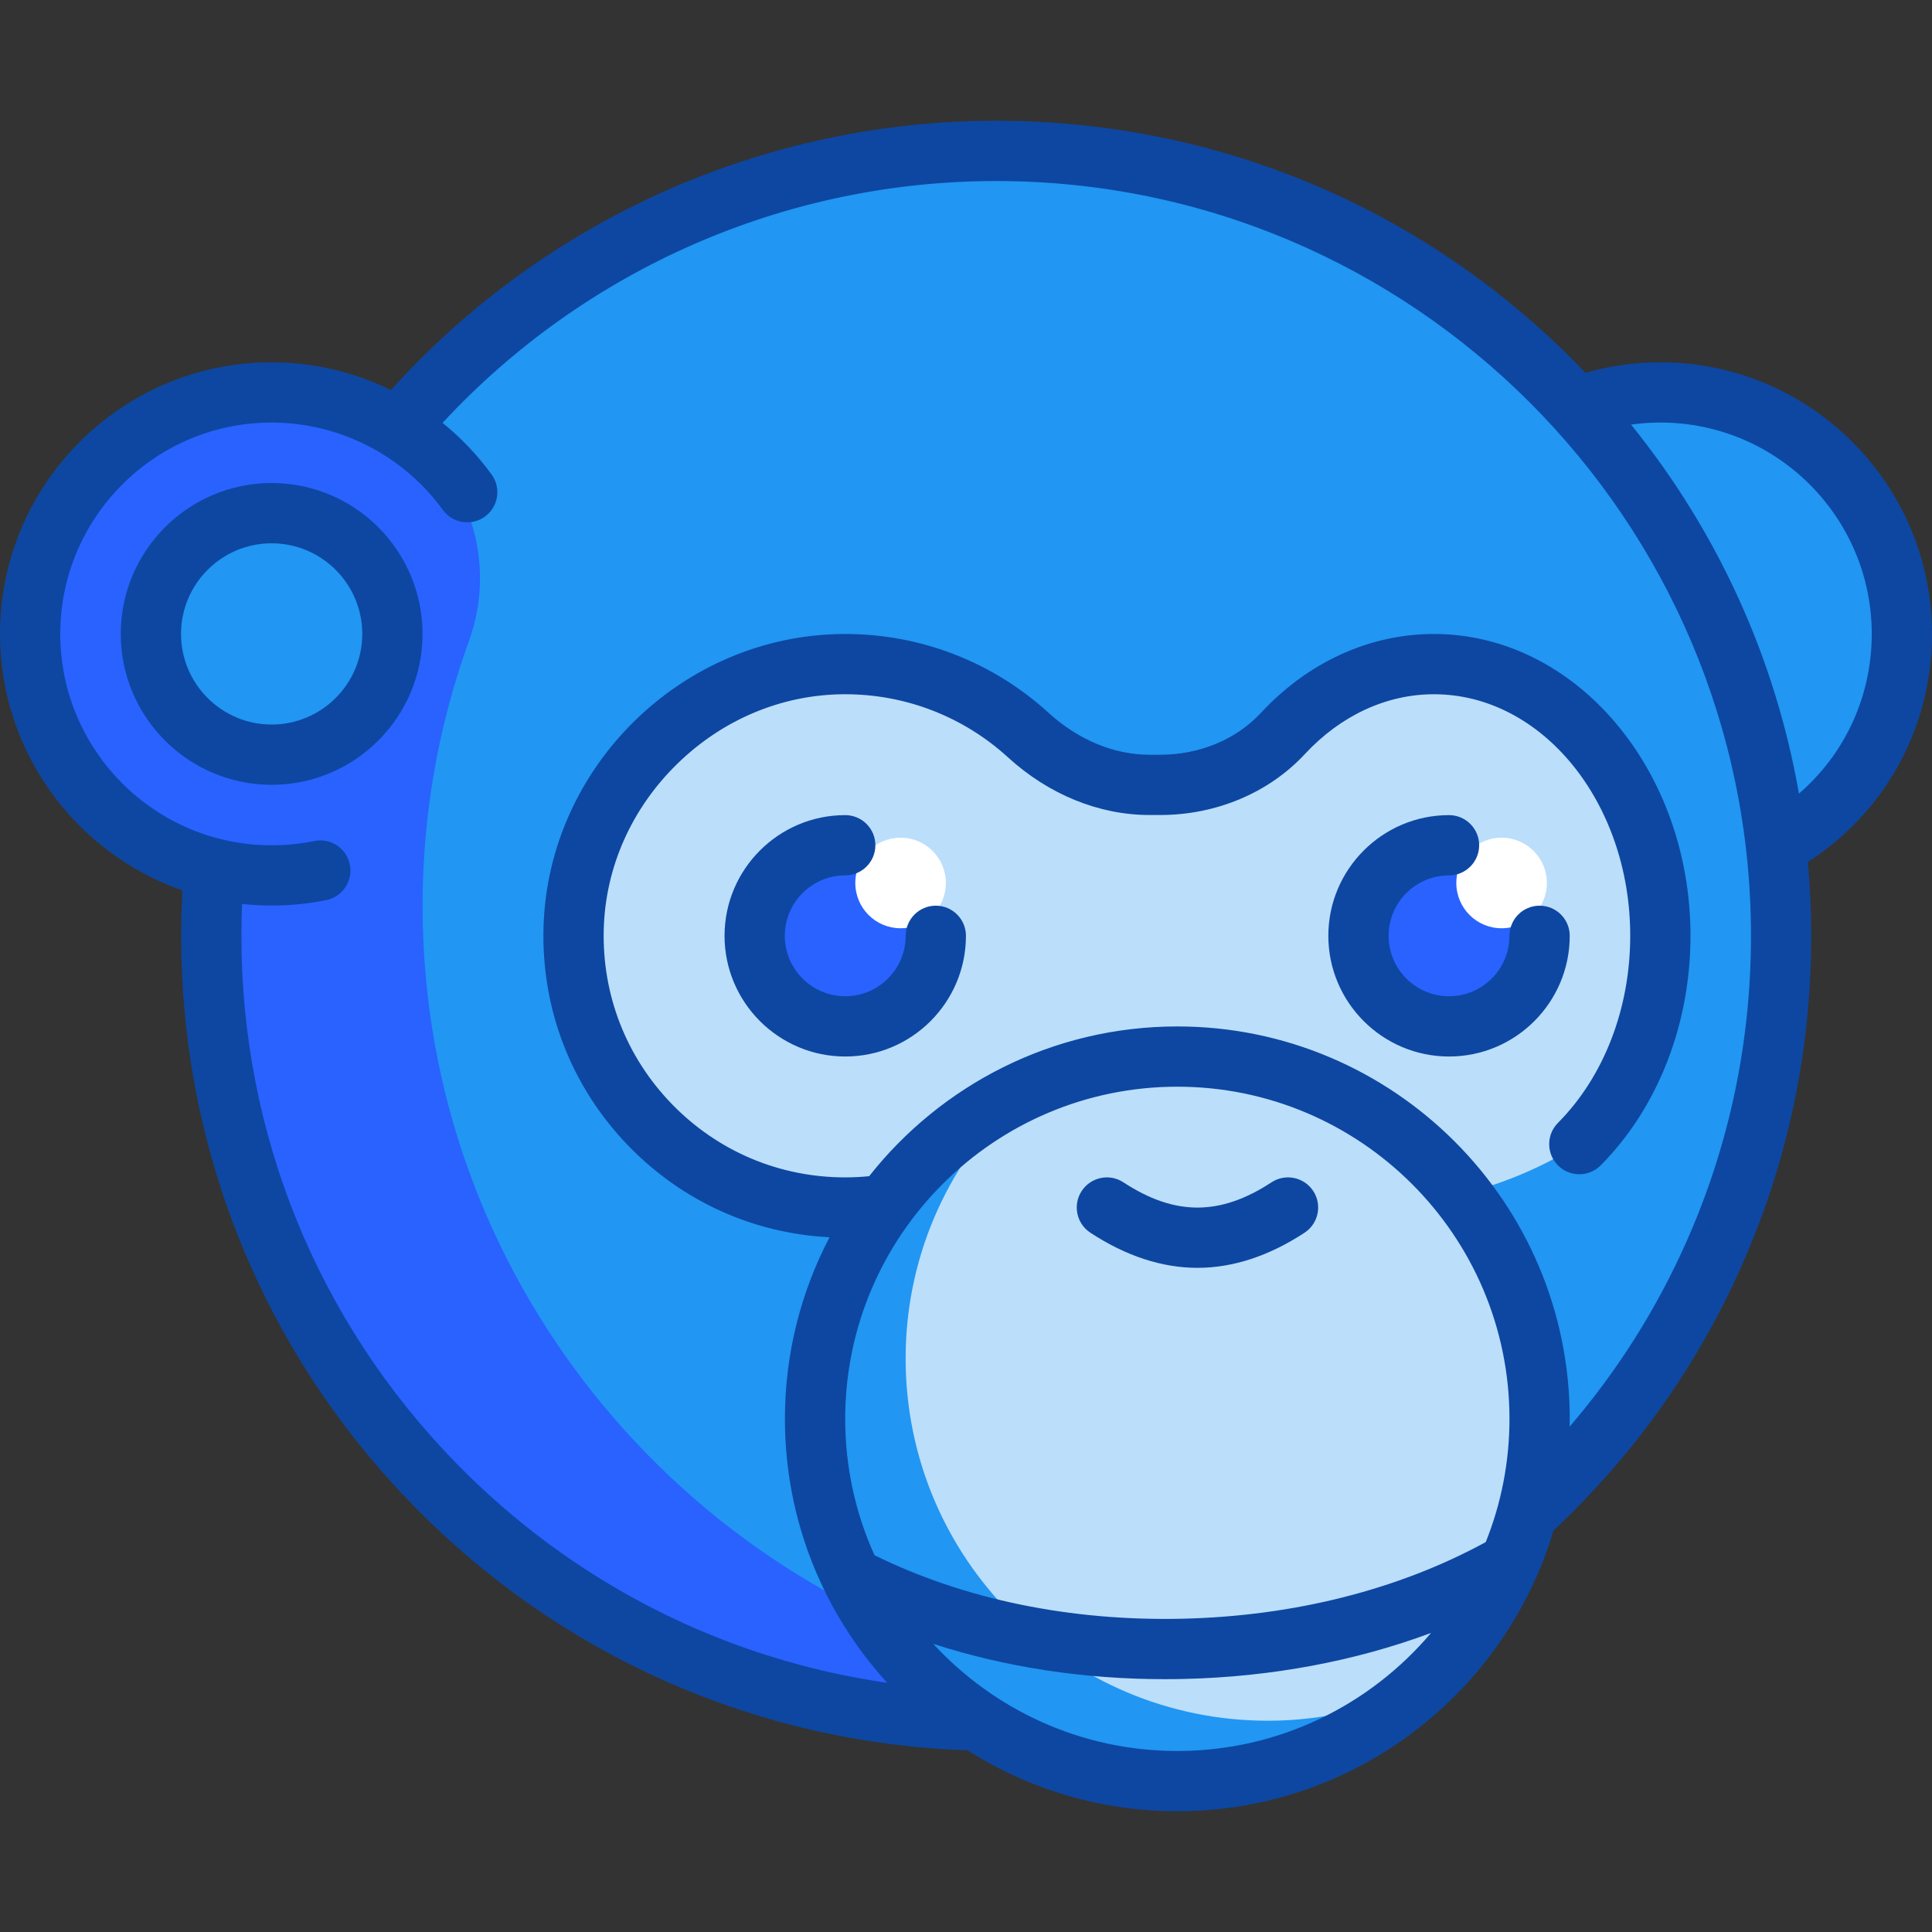 <?xml version="1.0" encoding="UTF-8" standalone="no"?><!-- Generator: Gravit.io --><svg xmlns="http://www.w3.org/2000/svg" xmlns:xlink="http://www.w3.org/1999/xlink" style="isolation:isolate" viewBox="0 0 512 512" width="512pt" height="512pt"><rect x="0" y="0" width="512" height="512" fill="#333333" stroke="none"/><defs><clipPath id="_clipPath_SLLDM3fPU4mOdDTkQ4Txm3YRLjpno3bC"><rect width="512" height="512"/></clipPath></defs><g clip-path="url(#_clipPath_SLLDM3fPU4mOdDTkQ4Txm3YRLjpno3bC)"><g><g><path d=" M 504.016 167.995 C 504.016 132.647 475.36 103.991 440.012 103.991 C 432.211 103.991 424.769 105.456 417.856 108.011 C 379.809 66.22 324.969 39.987 264 39.987 C 200.428 39.987 143.554 68.537 105.398 113.478 C 95.664 107.499 84.249 103.991 71.988 103.991 C 36.64 103.991 7.984 132.646 7.984 167.995 C 7.984 198.102 28.8 223.284 56.804 230.112 C 56.301 236.013 55.987 241.968 55.987 248.001 C 55.987 361.125 146.305 453.091 258.758 455.882 C 273.998 466.061 292.3 472.015 312.003 472.015 C 356.238 472.015 393.386 442.057 404.517 401.352 C 445.995 363.325 472.013 308.707 472.013 248.001 C 472.013 239.951 471.509 232.025 470.62 224.214 C 490.515 213.357 504.016 192.255 504.016 167.995 L 504.016 167.995 Z " fill="rgb(33,150,243)"/></g><g><g><path d=" M 292.245 446.182 C 198.427 433.824 123.758 357.409 113.293 263.361 C 109.602 230.189 113.907 198.496 124.321 169.715 C 131.794 149.064 124.473 125.412 105.856 113.763 C 105.703 113.666 105.548 113.571 105.393 113.475 C 100.585 110.523 95.362 108.185 89.834 106.562 C 89.603 106.495 89.365 106.447 89.134 106.382 C 86.836 105.736 84.476 105.247 82.082 104.861 C 81.45 104.761 80.821 104.654 80.184 104.572 C 77.498 104.222 74.772 103.989 71.987 103.989 C 36.64 103.991 7.984 132.646 7.984 167.995 C 7.984 198.102 28.8 223.284 56.804 230.112 C 56.301 236.013 55.987 241.968 55.987 248.001 C 55.987 361.125 146.305 453.091 258.758 455.882 C 273.998 466.061 292.3 472.015 312.003 472.015 C 341.656 472.015 368.077 458.512 385.658 437.376 C 356.807 446.969 325.198 450.522 292.245 446.182 L 292.245 446.182 Z " fill="rgb(41,98,255)"/></g></g><g><path d=" M 380.008 175.995 C 364.613 175.995 350.577 182.957 339.957 194.396 C 331.648 203.347 319.688 207.997 307.475 207.997 L 304.614 207.997 C 292.591 207.997 281.384 202.905 272.504 194.8 C 259.589 183.012 242.37 175.863 223.475 175.997 C 185.323 176.269 153.08 207.816 152.023 245.954 C 150.894 286.655 183.552 320.004 224 320.004 C 226.482 320.004 314.952 319.633 362.875 319.431 C 382.6 319.348 401.856 313.724 418.539 303.202 C 431.666 289.993 440.013 270.166 440.013 248 C 440.012 208.232 413.147 175.995 380.008 175.995 L 380.008 175.995 Z " fill="rgb(187,222,251)"/></g><g><circle vector-effect="non-scaling-stroke" cx="312.004" cy="376.008" r="96.006" fill="rgb(187,222,251)"/></g><g><path d=" M 336.005 456.012 C 282.982 456.012 239.998 413.028 239.998 360.006 C 239.998 331.861 252.184 306.625 271.479 289.064 C 238.737 304.355 215.997 337.485 215.997 376.007 C 215.997 429.029 258.98 472.013 312.004 472.013 C 336.882 472.013 359.475 462.47 376.531 446.947 C 364.205 452.704 350.506 456.012 336.005 456.012 Z " fill="rgb(33,150,243)"/></g><g><circle vector-effect="non-scaling-stroke" cx="223.998" cy="248" r="24.001" fill="rgb(41,98,255)"/></g><g><circle vector-effect="non-scaling-stroke" cx="384.008" cy="248" r="24.001" fill="rgb(41,98,255)"/></g><g><circle vector-effect="non-scaling-stroke" cx="238.666" cy="233.999" r="12.001" fill="rgb(255,255,255)"/></g><g><circle vector-effect="non-scaling-stroke" cx="397.939" cy="233.999" r="12.001" fill="rgb(255,255,255)"/></g><g><circle vector-effect="non-scaling-stroke" cx="71.988" cy="167.995" r="32.002" fill="rgb(33,150,243)"/></g></g><g><path d=" M 512 167.995 C 512 128.301 479.706 96.007 440.012 96.007 C 433.255 96.007 426.6 96.948 420.171 98.79 C 419.039 97.606 417.896 96.429 416.734 95.267 C 375.938 54.471 321.696 32.003 264 32.003 C 202.746 32.003 144.564 57.956 103.598 103.359 C 93.866 98.597 83.067 96.007 71.988 96.007 C 32.294 96.006 0 128.3 0 167.995 C 0 199.407 20.231 226.168 48.342 235.975 C 48.122 239.976 48.003 244.001 48.003 248 C 48.003 304.672 69.79 358.225 109.349 398.791 C 148.434 438.869 200.602 461.924 256.41 463.853 C 272.501 474.072 291.573 479.999 312.004 479.999 C 359.07 479.999 398.926 448.566 411.701 405.592 C 432.89 385.73 449.61 362.27 461.391 335.833 C 473.738 308.125 479.999 278.573 479.999 248 C 479.999 241.43 479.692 234.909 479.116 228.443 C 499.746 215.1 512 192.661 512 167.995 L 512 167.995 Z  M 312.004 464.03 C 286.453 464.03 263.413 453.083 247.318 435.637 C 266.36 441.807 287.135 445 308.69 445 C 310.414 445 312.144 444.979 313.877 444.938 C 336.99 444.394 359.174 440.213 379.244 432.742 C 363.085 451.863 338.94 464.03 312.004 464.03 L 312.004 464.03 Z  M 393.74 408.667 C 370.694 421.255 342.968 428.279 313.502 428.974 C 283.705 429.673 255.487 423.851 231.746 412.145 C 226.76 401.114 223.983 388.879 223.983 376.007 C 223.983 327.472 263.468 287.986 312.004 287.986 C 360.539 287.986 400.026 327.472 400.026 376.007 C 400.026 387.543 397.791 398.564 393.74 408.667 L 393.74 408.667 Z  M 446.804 329.333 C 438.885 347.107 428.544 363.422 415.969 378.074 C 415.983 377.386 415.995 376.699 415.995 376.008 C 415.995 318.667 369.345 272.018 312.004 272.018 C 278.919 272.018 249.396 287.55 230.336 311.703 C 228.236 311.91 226.114 312.021 223.999 312.021 C 206.562 312.021 190.262 305.137 178.102 292.634 C 165.947 280.137 159.519 263.639 160.003 246.177 C 160.23 237.996 162.067 230.026 165.357 222.624 C 168.646 215.223 173.388 208.39 179.423 202.483 C 191.491 190.67 207.155 184.1 223.53 183.983 C 223.685 183.982 223.839 183.981 223.994 183.981 C 239.999 183.981 255.299 189.908 267.12 200.699 C 277.919 210.555 291.234 215.984 304.614 215.984 L 307.474 215.984 C 322.306 215.984 336.278 210.096 345.809 199.831 C 355.296 189.61 367.441 183.982 380.008 183.982 C 408.692 183.982 432.027 212.701 432.027 248.002 C 432.027 267.26 425.046 285.328 412.874 297.575 C 409.766 300.703 409.781 305.758 412.909 308.867 C 416.037 311.975 421.093 311.959 424.2 308.832 C 439.323 293.616 447.996 271.444 447.996 248.002 C 447.996 203.896 417.497 168.013 380.008 168.013 C 362.951 168.013 346.649 175.455 334.105 188.967 C 327.587 195.989 317.881 200.016 307.474 200.016 L 304.614 200.016 C 295.227 200.016 285.735 196.07 277.885 188.906 C 263.111 175.42 243.994 168.014 223.995 168.014 C 223.803 168.014 223.608 168.015 223.416 168.016 C 180.827 168.32 145.218 203.186 144.04 245.737 C 143.436 267.546 151.466 288.156 166.654 303.77 C 180.876 318.392 199.631 326.862 219.842 327.885 C 212.292 342.284 208.013 358.656 208.013 376.011 C 208.013 402.922 218.288 427.477 235.12 445.96 C 191.775 439.715 151.823 419.477 120.781 387.644 C 84.147 350.078 63.971 300.486 63.971 248.002 C 63.971 245.192 64.033 242.368 64.15 239.551 C 66.726 239.831 69.339 239.985 71.988 239.985 C 76.867 239.985 81.744 239.493 86.488 238.523 C 90.809 237.638 93.594 233.42 92.71 229.1 C 91.826 224.78 87.609 221.996 83.287 222.878 C 79.596 223.634 75.794 224.017 71.988 224.017 C 41.099 224.017 15.969 198.887 15.969 167.997 C 15.969 137.108 41.099 111.978 71.988 111.978 C 89.873 111.978 106.834 120.633 117.358 135.13 C 119.949 138.699 124.942 139.49 128.51 136.9 C 132.078 134.309 132.871 129.317 130.281 125.748 C 126.533 120.585 122.146 116.001 117.277 112.069 C 155.109 71.254 208.177 47.974 264 47.974 C 374.297 47.974 464.029 137.707 464.029 248.002 C 464.03 276.319 458.234 303.683 446.804 329.333 L 446.804 329.333 Z  M 476.738 210.317 C 470.469 174.481 455.264 140.998 432.242 112.52 C 434.804 112.164 437.397 111.975 440.012 111.975 C 470.901 111.975 496.031 137.106 496.031 167.994 C 496.031 184.524 488.957 199.768 476.738 210.317 Z " fill="rgb(13,71,161)"/><path d=" M 71.988 128.008 C 49.939 128.008 32.002 145.946 32.002 167.994 C 32.002 190.042 49.94 207.98 71.988 207.98 C 94.036 207.98 111.974 190.042 111.974 167.994 C 111.974 145.946 94.037 128.008 71.988 128.008 L 71.988 128.008 Z  M 71.988 192.012 C 58.745 192.012 47.971 181.239 47.971 167.995 C 47.971 154.752 58.745 143.978 71.988 143.978 C 85.232 143.978 96.005 154.752 96.005 167.995 C 96.005 181.239 85.232 192.012 71.988 192.012 L 71.988 192.012 Z " fill="rgb(13,71,161)"/><path d=" M 248 240.016 C 243.59 240.016 240.015 243.591 240.015 248 C 240.015 256.832 232.83 264.017 223.999 264.017 C 215.167 264.017 207.982 256.832 207.982 248 C 207.982 239.168 215.167 231.983 223.999 231.983 C 228.408 231.983 231.983 228.408 231.983 223.999 C 231.983 219.59 228.408 216.015 223.999 216.015 C 206.362 216.015 192.013 230.364 192.013 248 C 192.013 265.637 206.362 279.986 223.999 279.986 C 241.635 279.986 255.984 265.637 255.984 248 C 255.984 243.59 252.409 240.016 248 240.016 L 248 240.016 Z " fill="rgb(13,71,161)"/><path d=" M 408.01 240.016 C 403.601 240.016 400.026 243.591 400.026 248 C 400.026 256.832 392.841 264.017 384.009 264.017 C 375.177 264.017 367.991 256.832 367.991 248 C 367.991 239.168 375.177 231.983 384.009 231.983 C 388.418 231.983 391.993 228.408 391.993 223.999 C 391.993 219.59 388.418 216.015 384.009 216.015 C 366.371 216.015 352.022 230.364 352.022 248 C 352.022 265.637 366.371 279.986 384.009 279.986 C 401.646 279.986 415.995 265.637 415.995 248 C 415.995 243.59 412.419 240.016 408.01 240.016 L 408.01 240.016 Z " fill="rgb(13,71,161)"/><path d=" M 336.96 313.328 C 330.092 317.832 323.674 320.02 317.337 320.02 C 311.001 320.02 304.582 317.832 297.715 313.328 C 294.028 310.911 289.078 311.939 286.659 315.626 C 284.241 319.314 285.27 324.263 288.958 326.681 C 298.376 332.857 307.925 335.989 317.338 335.989 C 326.752 335.989 336.3 332.857 345.719 326.681 C 349.406 324.263 350.436 319.314 348.017 315.626 C 345.599 311.938 340.648 310.91 336.96 313.328 L 336.96 313.328 Z " fill="rgb(13,71,161)"/></g></g></svg>